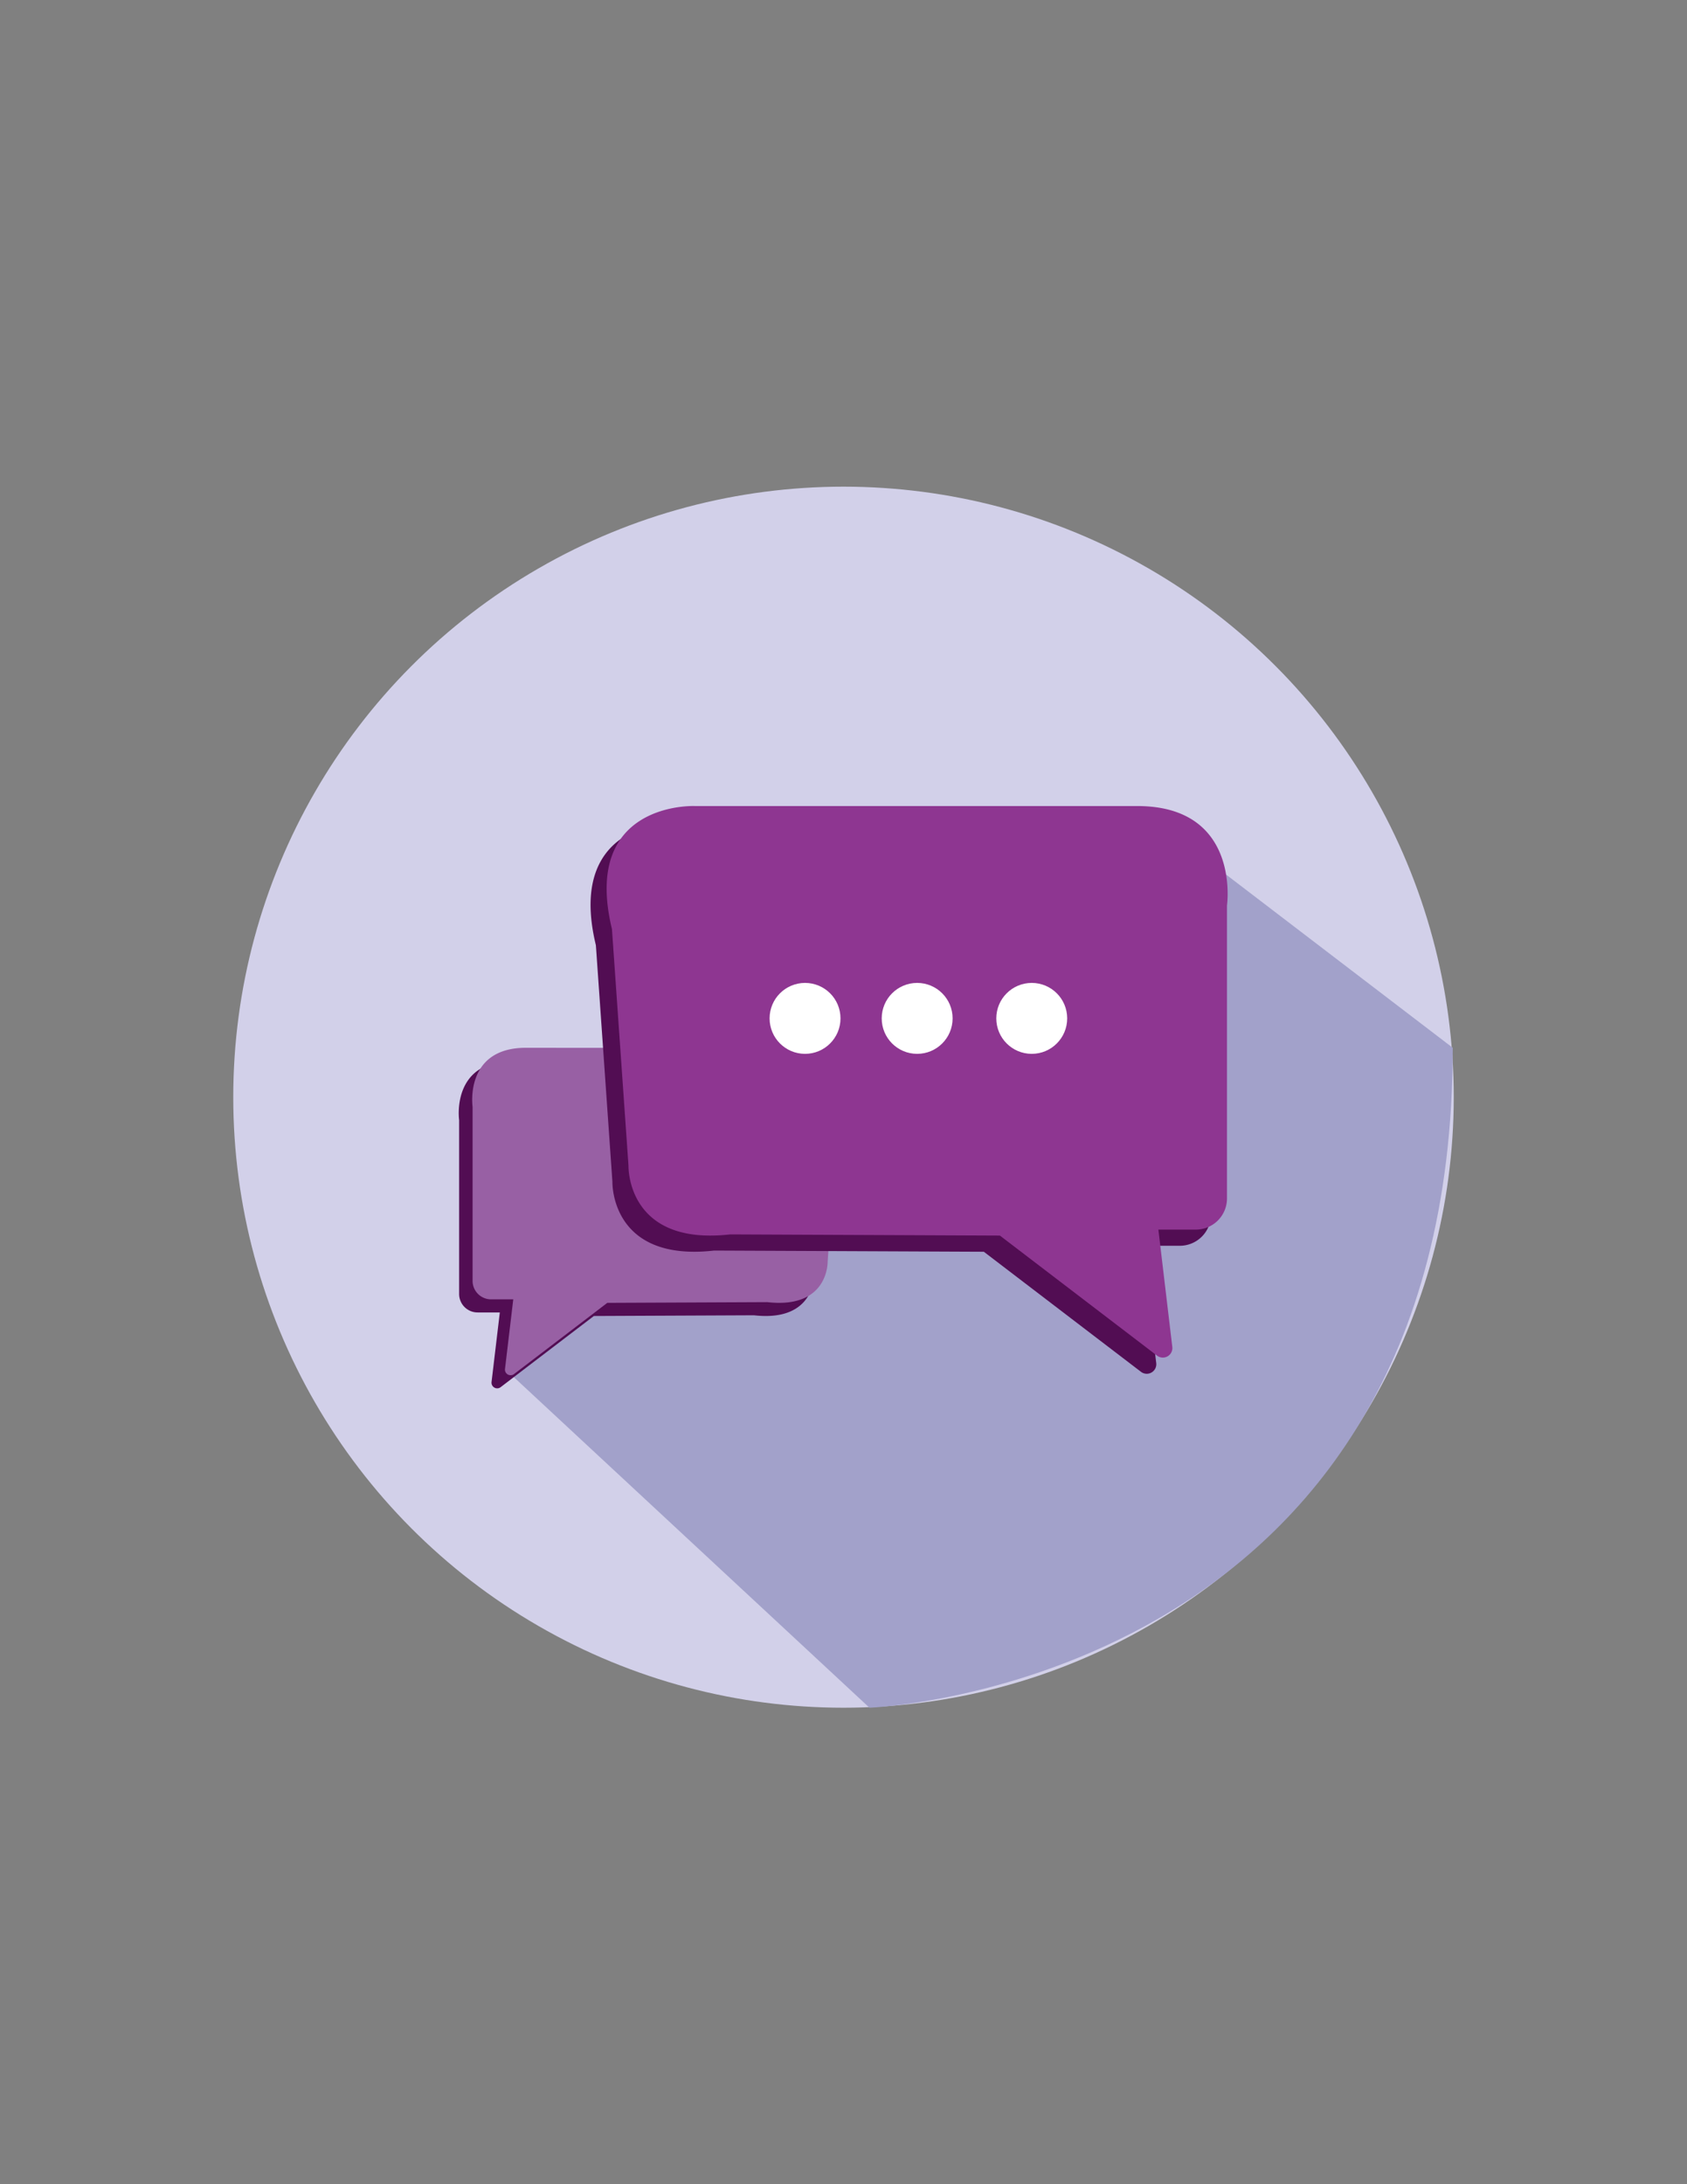 <svg id="Layer_1" data-name="Layer 1" xmlns="http://www.w3.org/2000/svg" viewBox="0 0 612 792"><rect x="0" y="0" width="612" height="792" fill="#808080" stroke="none"/><defs><style>.cls-1{fill:#d2d0e9;}.cls-2{fill:#a2a1ca;}.cls-3{fill:#520d53;}.cls-4{fill:#9860a4;}.cls-5{fill:#8e3691;}.cls-6{fill:#fff;}</style></defs><circle class="cls-1" cx="306" cy="397.85" r="221.38"/><path class="cls-2" d="M183.15,496.33l132.27,122.9s211.6-8,211.6-239.3l-95.86-73.22C420.45,272.33,225.35,428.49,183.15,496.33Z"/><path id="Path_9" data-name="Path 9" class="cls-3" d="M281.13,384.78s24.44-1,17.82,26.46l-3.57,50.92s.51,17.32-21.89,14.77l-58.05.26L181.61,503a2.06,2.06,0,0,1-3.29-1.87l3-25.23h-8.06a6.7,6.7,0,0,1-6.7-6.71V406.15s-3.07-21.39,19.35-21.39Z"/><path id="Path_9-2" data-name="Path 9" class="cls-4" d="M286,380s24.44-1,17.82,26.47l-3.57,50.92s.52,17.32-21.89,14.77l-58.05.26-33.83,25.82a2.05,2.05,0,0,1-2.88-.38,2,2,0,0,1-.4-1.48l3-25.23h-8.06a6.71,6.71,0,0,1-6.7-6.71V401.32s-3.07-21.39,19.35-21.39Z"/><path id="Path_10" data-name="Path 10" class="cls-3" d="M246.17,298.13s-41.2-1.71-30,44.61h0l6,85.82s-.86,29.18,36.9,24.9h0l97.84.43h0l57,43.53a3.46,3.46,0,0,0,5.54-3.16l-5.05-42.54H428a11.3,11.3,0,0,0,11.3-11.3h0V334.19h0s5.15-36.06-32.61-36.06Z"/><path id="Path_10-2" data-name="Path 10" class="cls-5" d="M252,292.27s-41.2-1.71-30,44.61h0l6,85.82s-.86,29.18,36.9,24.9h0l97.84.43h0l57,43.53a3.46,3.46,0,0,0,5.54-3.16l-5.05-42.54h13.59a11.3,11.3,0,0,0,11.3-11.3h0V328.33h0s5.15-36.06-32.61-36.06Z"/><circle class="cls-6" cx="332.72" cy="369.27" r="12.86"/><circle class="cls-6" cx="292.05" cy="369.27" r="12.86"/><circle class="cls-6" cx="374.29" cy="369.27" r="12.86"/></svg>